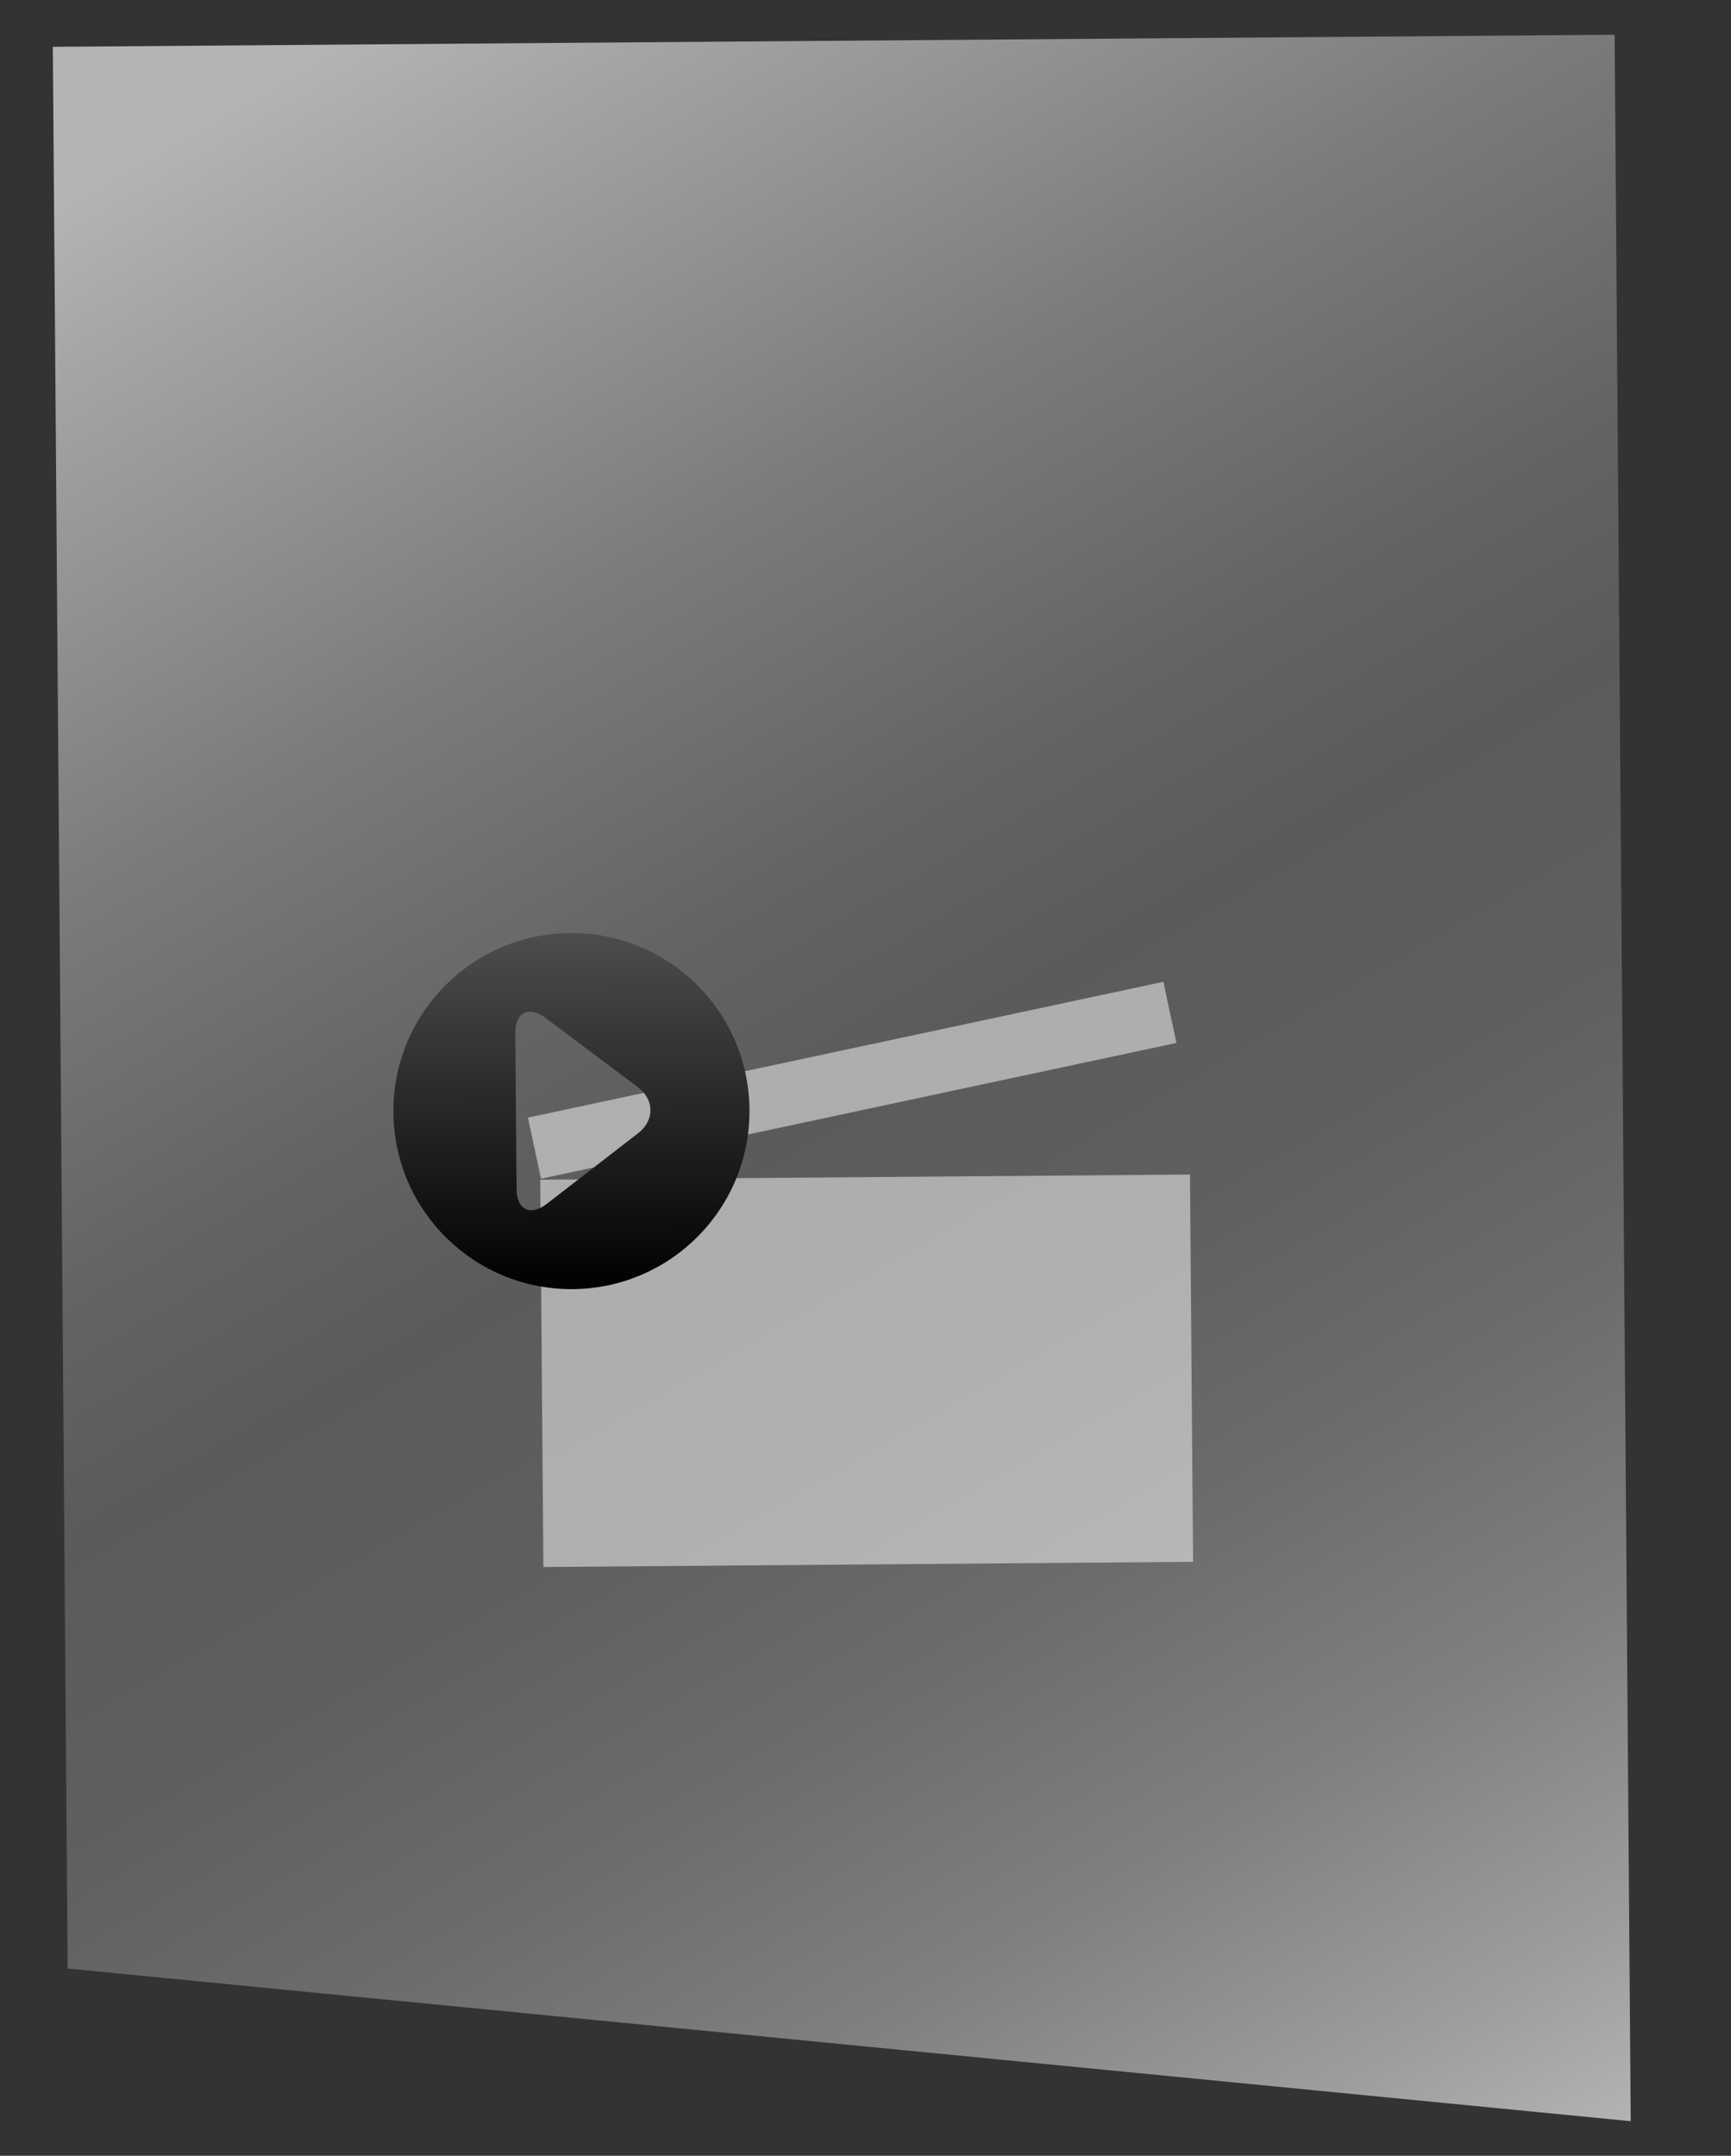 <?xml version="1.0" encoding="utf-8"?>
<!-- Generator: Adobe Illustrator 15.0.2, SVG Export Plug-In . SVG Version: 6.00 Build 0)  -->
<!DOCTYPE svg PUBLIC "-//W3C//DTD SVG 1.1//EN" "http://www.w3.org/Graphics/SVG/1.1/DTD/svg11.dtd">
<svg version="1.1" id="Layer_1" xmlns:x="http://ns.adobe.com/Extensibility/1.0/" xmlns:i="http://ns.adobe.com/AdobeIllustrator/10.0/" xmlns:graph="http://ns.adobe.com/Graphs/1.0/"
	 xmlns="http://www.w3.org/2000/svg" xmlns:xlink="http://www.w3.org/1999/xlink" x="0px" y="0px" width="110px" height="137px"
	 viewBox="0 0 110 137" enable-background="new 0 0 110 137" xml:space="preserve">
<rect x="0" y="0" width="110" height="137" fill="#333333" stroke="none"/>
<linearGradient id="SVGID_1_" gradientUnits="userSpaceOnUse" x1="1708.614" y1="-325.172" x2="1627.565" y2="-468.093" gradientTransform="matrix(-1 0.008 -0.008 -1 1720.703 -341.908)">
	<stop  offset="0.05" style="stop-color:#B4B4B4"/>
	<stop  offset="0.113" style="stop-color:#A4A4A4"/>
	<stop  offset="0.282" style="stop-color:#7C7C7C"/>
	<stop  offset="0.417" style="stop-color:#646464"/>
	<stop  offset="0.5" style="stop-color:#5B5B5B"/>
	<stop  offset="0.604" style="stop-color:#5F5F5F"/>
	<stop  offset="0.711" style="stop-color:#6C6C6C"/>
	<stop  offset="0.82" style="stop-color:#808080"/>
	<stop  offset="0.929" style="stop-color:#9D9D9D"/>
	<stop  offset="1" style="stop-color:#B4B4B4"/>
</linearGradient>
<polygon fill="url(#SVGID_1_)" points="103.628,134.804 4.3,125.103 3.356,2.975 102.604,2.209 "/>
<rect x="34.455" y="74.796" transform="matrix(-1 0.008 -0.008 -1 110.87 173.776)" opacity="0.5" fill="#FFFFFF" width="41.287" height="24.613"/>
<rect x="33.487" y="66.705" transform="matrix(-0.978 0.209 -0.209 -0.978 121.45 124.518)" opacity="0.5" fill="#FFFFFF" width="41.288" height="3.971"/>
<g>
	
		<linearGradient id="SVGID_2_" gradientUnits="userSpaceOnUse" x1="41.506" y1="84.219" x2="41.506" y2="61.59" gradientTransform="matrix(1 -0.008 0.008 1 -5.755 -1.97)">
		<stop  offset="0" style="stop-color:#000000"/>
		<stop  offset="1" style="stop-color:#4C4D4D"/>
	</linearGradient>
	<path fill="url(#SVGID_2_)" d="M36.225,59.297c-6.25,0.048-11.274,5.152-11.226,11.4c0.047,6.249,5.151,11.275,11.401,11.228
		c6.25-0.049,11.275-5.153,11.226-11.402C47.578,64.273,42.474,59.248,36.225,59.297z M40.553,72.016l-5.797,4.483
		c-1.052,0.815-1.921,0.394-1.931-0.938l-0.077-9.903c-0.01-1.33,0.853-1.766,1.917-0.969l5.864,4.394
		C41.594,69.881,41.604,71.2,40.553,72.016z"/>
</g>
<rect fill="none" width="110" height="137"/>
</svg>
